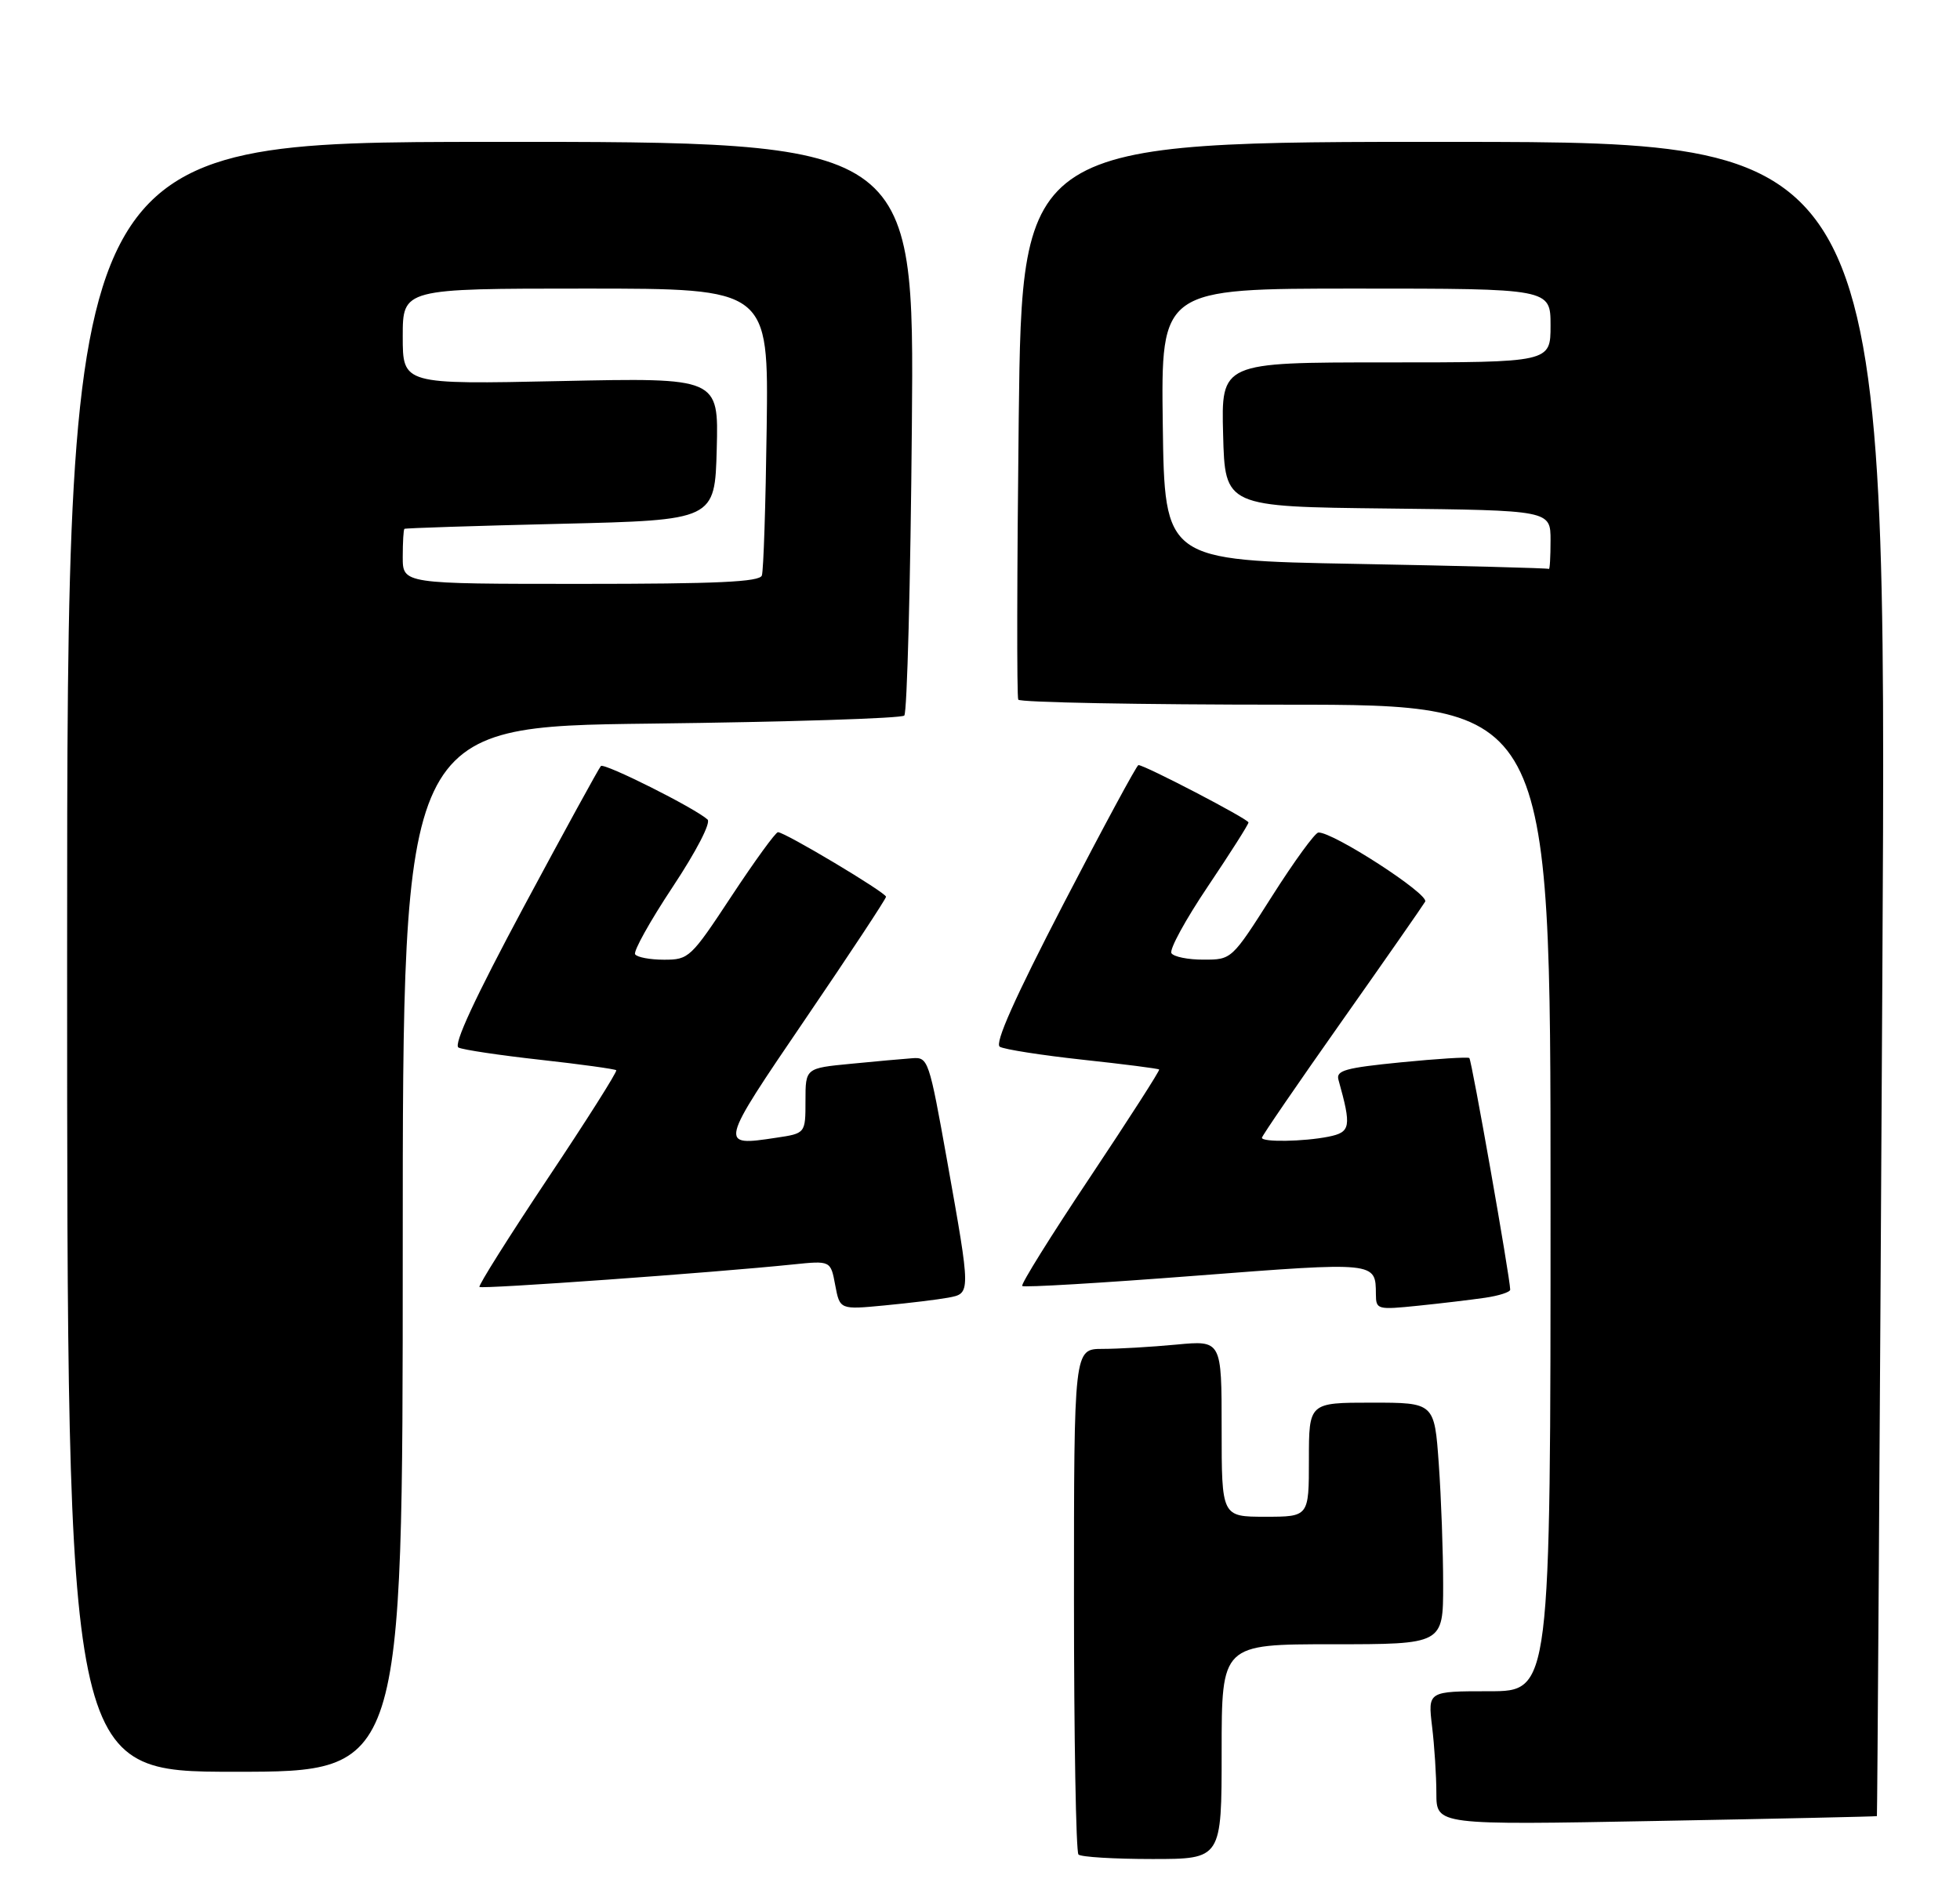 <?xml version="1.0" encoding="UTF-8" standalone="no"?>
<!DOCTYPE svg PUBLIC "-//W3C//DTD SVG 1.1//EN" "http://www.w3.org/Graphics/SVG/1.1/DTD/svg11.dtd" >
<svg xmlns="http://www.w3.org/2000/svg" xmlns:xlink="http://www.w3.org/1999/xlink" version="1.1" viewBox="0 0 292 281">
 <g >
 <path fill="currentColor"
d=" M 182.00 261.00 C 182.00 245.00 182.00 245.00 198.50 245.00 C 215.00 245.00 215.00 245.00 215.00 236.15 C 215.00 231.29 214.71 223.19 214.35 218.15 C 213.70 209.00 213.70 209.00 204.35 209.00 C 195.00 209.00 195.00 209.00 195.00 217.50 C 195.00 226.00 195.00 226.00 188.50 226.00 C 182.00 226.00 182.00 226.00 182.00 212.86 C 182.00 199.71 182.00 199.71 175.25 200.35 C 171.54 200.70 166.59 200.99 164.25 200.99 C 160.00 201.00 160.00 201.00 160.00 238.33 C 160.00 258.87 160.30 275.97 160.67 276.33 C 161.03 276.70 165.98 277.00 171.67 277.00 C 182.00 277.00 182.00 277.00 182.00 261.00 Z  M 279.62 270.61 C 279.68 270.55 280.05 214.40 280.43 145.84 C 281.13 21.18 281.13 21.18 216.69 21.14 C 152.26 21.11 152.26 21.11 151.77 62.30 C 151.51 84.96 151.47 103.84 151.70 104.25 C 151.93 104.66 169.87 105.00 191.56 105.00 C 231.00 105.00 231.00 105.00 231.00 178.50 C 231.00 252.00 231.00 252.00 221.86 252.00 C 212.72 252.00 212.72 252.00 213.35 257.25 C 213.70 260.14 213.99 264.62 213.99 267.22 C 214.00 271.94 214.00 271.94 246.75 271.33 C 264.76 271.00 279.55 270.67 279.62 270.61 Z  M 60.00 186.13 C 60.00 108.26 60.00 108.26 96.98 107.82 C 117.31 107.58 134.30 107.04 134.72 106.62 C 135.14 106.19 135.65 86.78 135.85 63.48 C 136.22 21.11 136.22 21.11 73.11 21.14 C 10.00 21.17 10.00 21.17 10.00 142.58 C 10.00 264.00 10.00 264.00 35.00 264.00 C 60.00 264.00 60.00 264.00 60.00 186.13 Z  M 141.25 193.36 C 144.65 192.72 144.65 192.87 141.11 173.00 C 138.41 157.91 138.28 157.50 135.92 157.68 C 134.59 157.77 130.46 158.15 126.75 158.51 C 120.00 159.16 120.00 159.16 120.00 164.02 C 120.00 168.88 120.00 168.88 115.62 169.53 C 107.08 170.82 107.08 170.80 119.98 151.84 C 126.59 142.13 132.00 133.93 132.00 133.62 C 132.00 133.00 116.94 124.00 115.90 124.00 C 115.55 124.00 112.45 128.27 109.00 133.50 C 102.91 142.74 102.63 143.00 98.93 143.00 C 96.83 143.00 94.89 142.63 94.62 142.19 C 94.34 141.74 96.86 137.22 100.22 132.15 C 103.75 126.82 105.94 122.58 105.41 122.11 C 103.49 120.38 90.03 113.64 89.52 114.14 C 89.23 114.44 84.07 123.86 78.05 135.08 C 70.74 148.73 67.51 155.68 68.31 156.09 C 68.96 156.42 74.44 157.24 80.48 157.91 C 86.53 158.58 91.62 159.29 91.81 159.47 C 91.99 159.66 87.40 166.92 81.60 175.60 C 75.81 184.29 71.23 191.56 71.43 191.76 C 71.77 192.11 106.45 189.62 118.12 188.41 C 123.75 187.83 123.75 187.83 124.43 191.49 C 125.12 195.15 125.12 195.15 131.81 194.51 C 135.49 194.16 139.74 193.64 141.25 193.36 Z  M 221.25 193.37 C 223.31 193.07 224.99 192.53 224.99 192.16 C 224.95 190.27 219.25 157.93 218.90 157.65 C 218.68 157.47 214.10 157.76 208.72 158.29 C 200.45 159.11 199.02 159.50 199.40 160.88 C 201.37 167.93 201.23 168.70 197.92 169.37 C 194.20 170.11 188.00 170.21 188.00 169.53 C 188.00 169.26 193.32 161.50 199.82 152.28 C 206.33 143.05 211.95 134.98 212.32 134.35 C 212.96 133.25 198.55 123.93 196.41 124.05 C 195.91 124.08 192.80 128.35 189.50 133.55 C 183.50 142.99 183.50 142.99 179.31 142.99 C 177.00 143.00 174.85 142.56 174.52 142.03 C 174.18 141.49 176.63 137.01 179.96 132.06 C 183.28 127.12 186.00 122.84 186.00 122.55 C 186.00 122.05 170.55 114.00 169.60 114.00 C 169.36 114.00 164.35 123.28 158.47 134.62 C 151.17 148.71 148.15 155.48 148.95 155.97 C 149.59 156.36 155.13 157.23 161.28 157.90 C 167.42 158.56 172.55 159.22 172.69 159.36 C 172.83 159.49 168.19 166.71 162.40 175.40 C 156.60 184.08 152.05 191.38 152.29 191.62 C 152.52 191.86 164.13 191.17 178.09 190.09 C 205.09 188.01 204.95 187.99 204.98 192.85 C 205.00 195.13 205.18 195.18 211.25 194.56 C 214.69 194.21 219.19 193.67 221.25 193.37 Z  M 202.00 84.02 C 173.50 83.50 173.50 83.50 173.23 63.25 C 172.96 43.00 172.96 43.00 201.98 43.00 C 231.00 43.00 231.00 43.00 231.00 48.50 C 231.00 54.00 231.00 54.00 206.47 54.00 C 181.93 54.00 181.93 54.00 182.22 64.75 C 182.50 75.50 182.50 75.50 206.75 75.77 C 231.00 76.04 231.00 76.04 231.00 80.52 C 231.00 82.98 230.89 84.90 230.75 84.77 C 230.61 84.65 217.68 84.31 202.00 84.02 Z  M 60.00 83.00 C 60.00 80.80 60.11 78.91 60.25 78.80 C 60.39 78.69 70.85 78.35 83.50 78.05 C 106.50 77.50 106.50 77.50 106.78 66.89 C 107.06 56.28 107.06 56.28 83.53 56.78 C 60.00 57.28 60.00 57.28 60.00 50.14 C 60.00 43.00 60.00 43.00 87.25 43.00 C 114.50 43.00 114.50 43.00 114.22 63.75 C 114.07 75.16 113.75 85.06 113.50 85.75 C 113.17 86.71 106.85 87.00 86.53 87.00 C 60.00 87.00 60.00 87.00 60.00 83.00 Z "/>
</g>
</svg>
